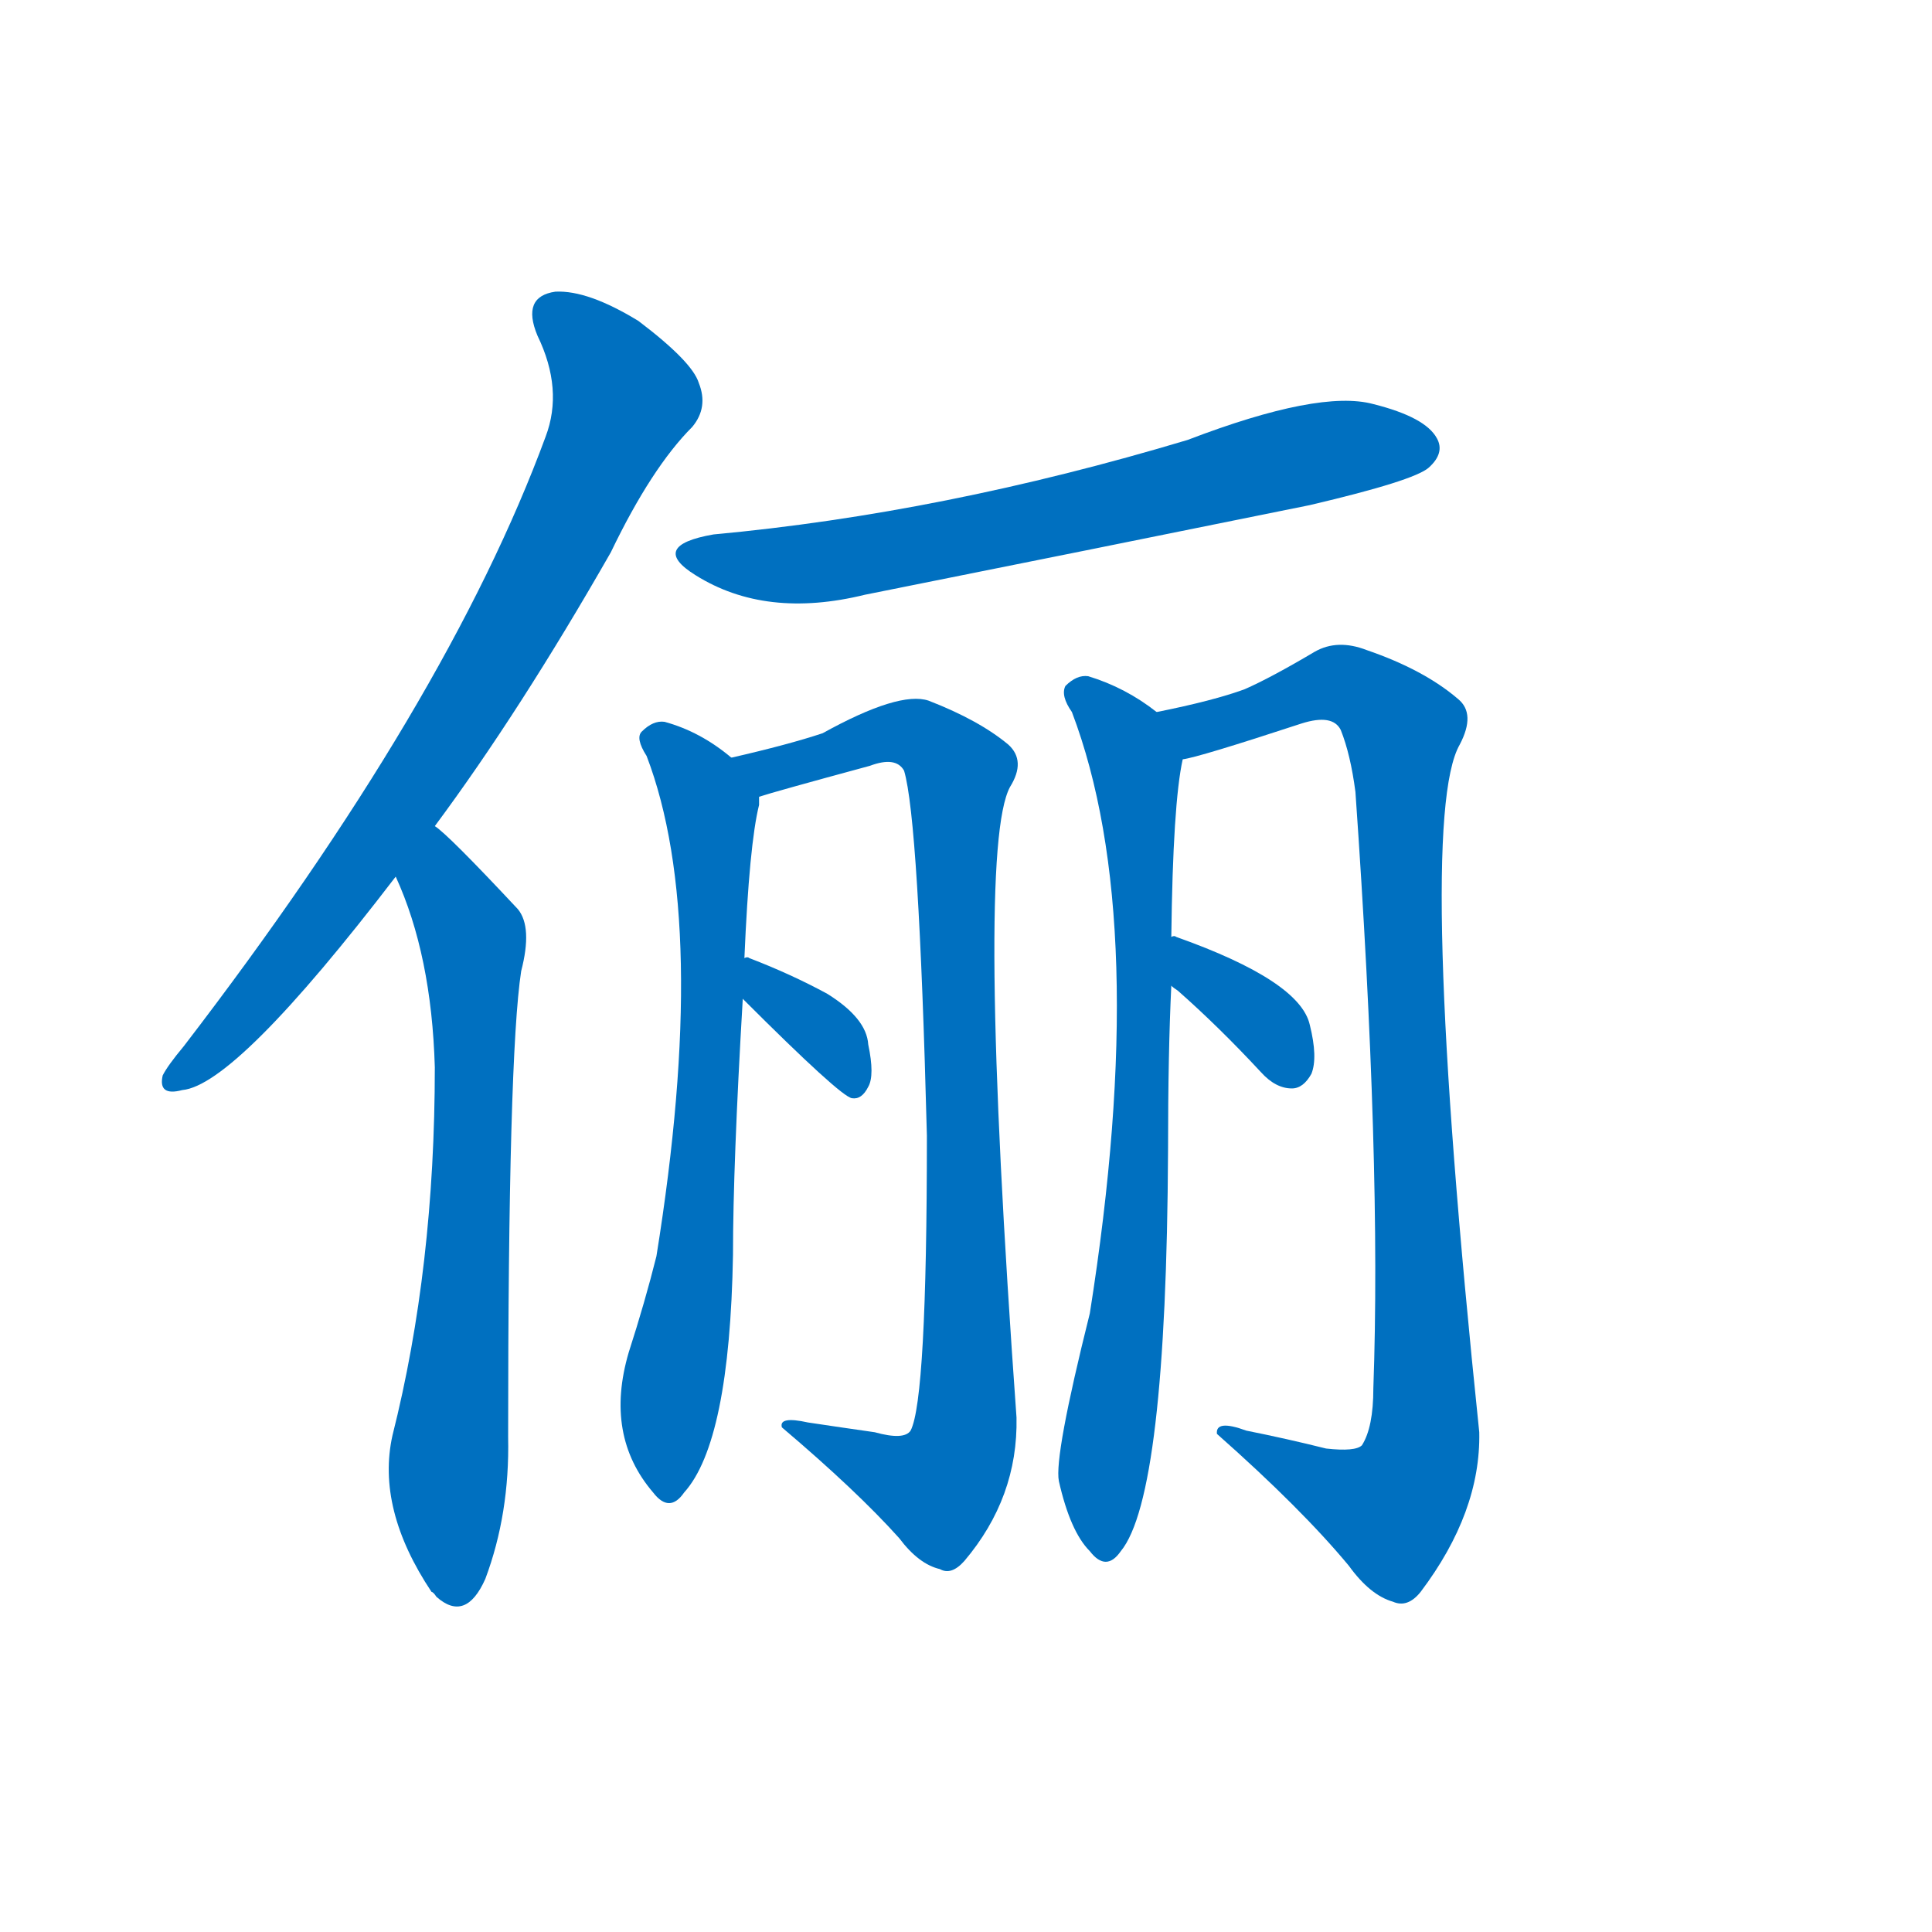<svg width='83' height='83' >
                                <g transform="translate(3, 70) scale(0.07, -0.07)">
                                    <!-- 先将完整的字以灰色字体绘制完成，层级位于下面 -->
                                                                        <path d="M 224 493 Q 276 563 332 661 Q 357 713 382 738 Q 392 750 386 765 Q 382 778 349 803 Q 318 822 298 821 Q 277 818 287 794 Q 303 761 292 732 Q 232 569 70 358 Q 60 346 57 340 Q 54 327 69 331 Q 102 334 200 462 L 224 493 Z" style="fill: #0070C0;"></path>
                                                                        <path d="M 200 462 Q 222 414 224 345 Q 224 222 198 119 Q 188 74 222 23 Q 223 23 225 20 Q 243 4 255 31 Q 270 71 269 118 Q 269 352 277 404 Q 284 431 275 442 Q 232 488 224 493 C 201 513 188 490 200 462 Z" style="fill: #0070C0;"></path>
                                                                        <path d="M 395 672 Q 355 665 384 647 Q 427 620 488 635 Q 623 662 761 690 Q 825 705 834 713 Q 844 722 839 731 Q 832 744 800 752 Q 767 761 686 730 Q 536 685 395 672 Z" style="fill: #0070C0;"></path>
                                                                        <path d="M 414 412 Q 417 482 423 506 Q 423 509 423 511 C 424 521 424 521 406 535 Q 387 551 365 557 Q 358 558 351 551 Q 347 547 354 536 Q 393 434 360 229 Q 353 201 343 170 Q 328 119 358 84 Q 368 71 377 84 Q 405 115 407 230 Q 407 285 413 387 L 414 412 Z" style="fill: #0070C0;"></path>
                                                                        <path d="M 423 511 Q 432 514 491 530 Q 507 536 512 527 Q 521 497 526 303 Q 526 141 516 122 Q 512 116 494 121 Q 473 124 453 127 Q 435 131 437 124 Q 483 85 509 56 Q 521 40 534 37 Q 541 33 549 42 Q 582 81 581 130 Q 556 478 577 517 Q 587 533 576 543 Q 558 558 527 570 Q 509 576 462 550 Q 441 543 406 535 C 377 528 394 503 423 511 Z" style="fill: #0070C0;"></path>
                                                                        <path d="M 413 387 Q 473 327 480 326 Q 486 325 490 333 Q 494 340 490 359 Q 489 375 465 390 Q 443 402 417 412 Q 416 413 414 412 C 386 414 392 408 413 387 Z" style="fill: #0070C0;"></path>
                                                                        <path d="M 667 563 Q 648 578 625 585 Q 618 586 611 579 Q 608 573 615 563 Q 664 434 626 194 Q 604 106 607 91 Q 614 60 626 48 Q 636 35 645 48 Q 673 82 674 294 Q 674 354 676 395 L 676 425 Q 677 507 683 534 C 686 550 686 550 667 563 Z" style="fill: #0070C0;"></path>
                                                                        <path d="M 771 111 Q 747 117 722 122 Q 703 129 704 120 Q 756 74 785 39 Q 798 21 812 17 Q 821 13 829 23 Q 866 72 865 121 Q 826 496 853 543 Q 863 562 852 571 Q 831 589 796 601 Q 778 608 764 600 Q 737 584 721 577 Q 702 570 667 563 C 638 557 654 526 683 534 Q 692 535 756 556 Q 775 562 780 552 Q 786 537 789 514 Q 805 286 800 148 Q 800 124 793 113 Q 789 109 771 111 Z" style="fill: #0070C0;"></path>
                                                                        <path d="M 676 395 Q 677 394 680 392 Q 705 370 731 342 Q 740 332 750 332 Q 757 332 762 341 Q 766 351 761 371 Q 755 398 679 425 Q 678 426 676 425 C 646 427 652 413 676 395 Z" style="fill: #0070C0;"></path>
                                    
                                    
                                                                                                                                                                                                                                                                                                                                                                                                                                                                                                                                                                                                                                                                                                                                                                                        </g>
                            </svg>